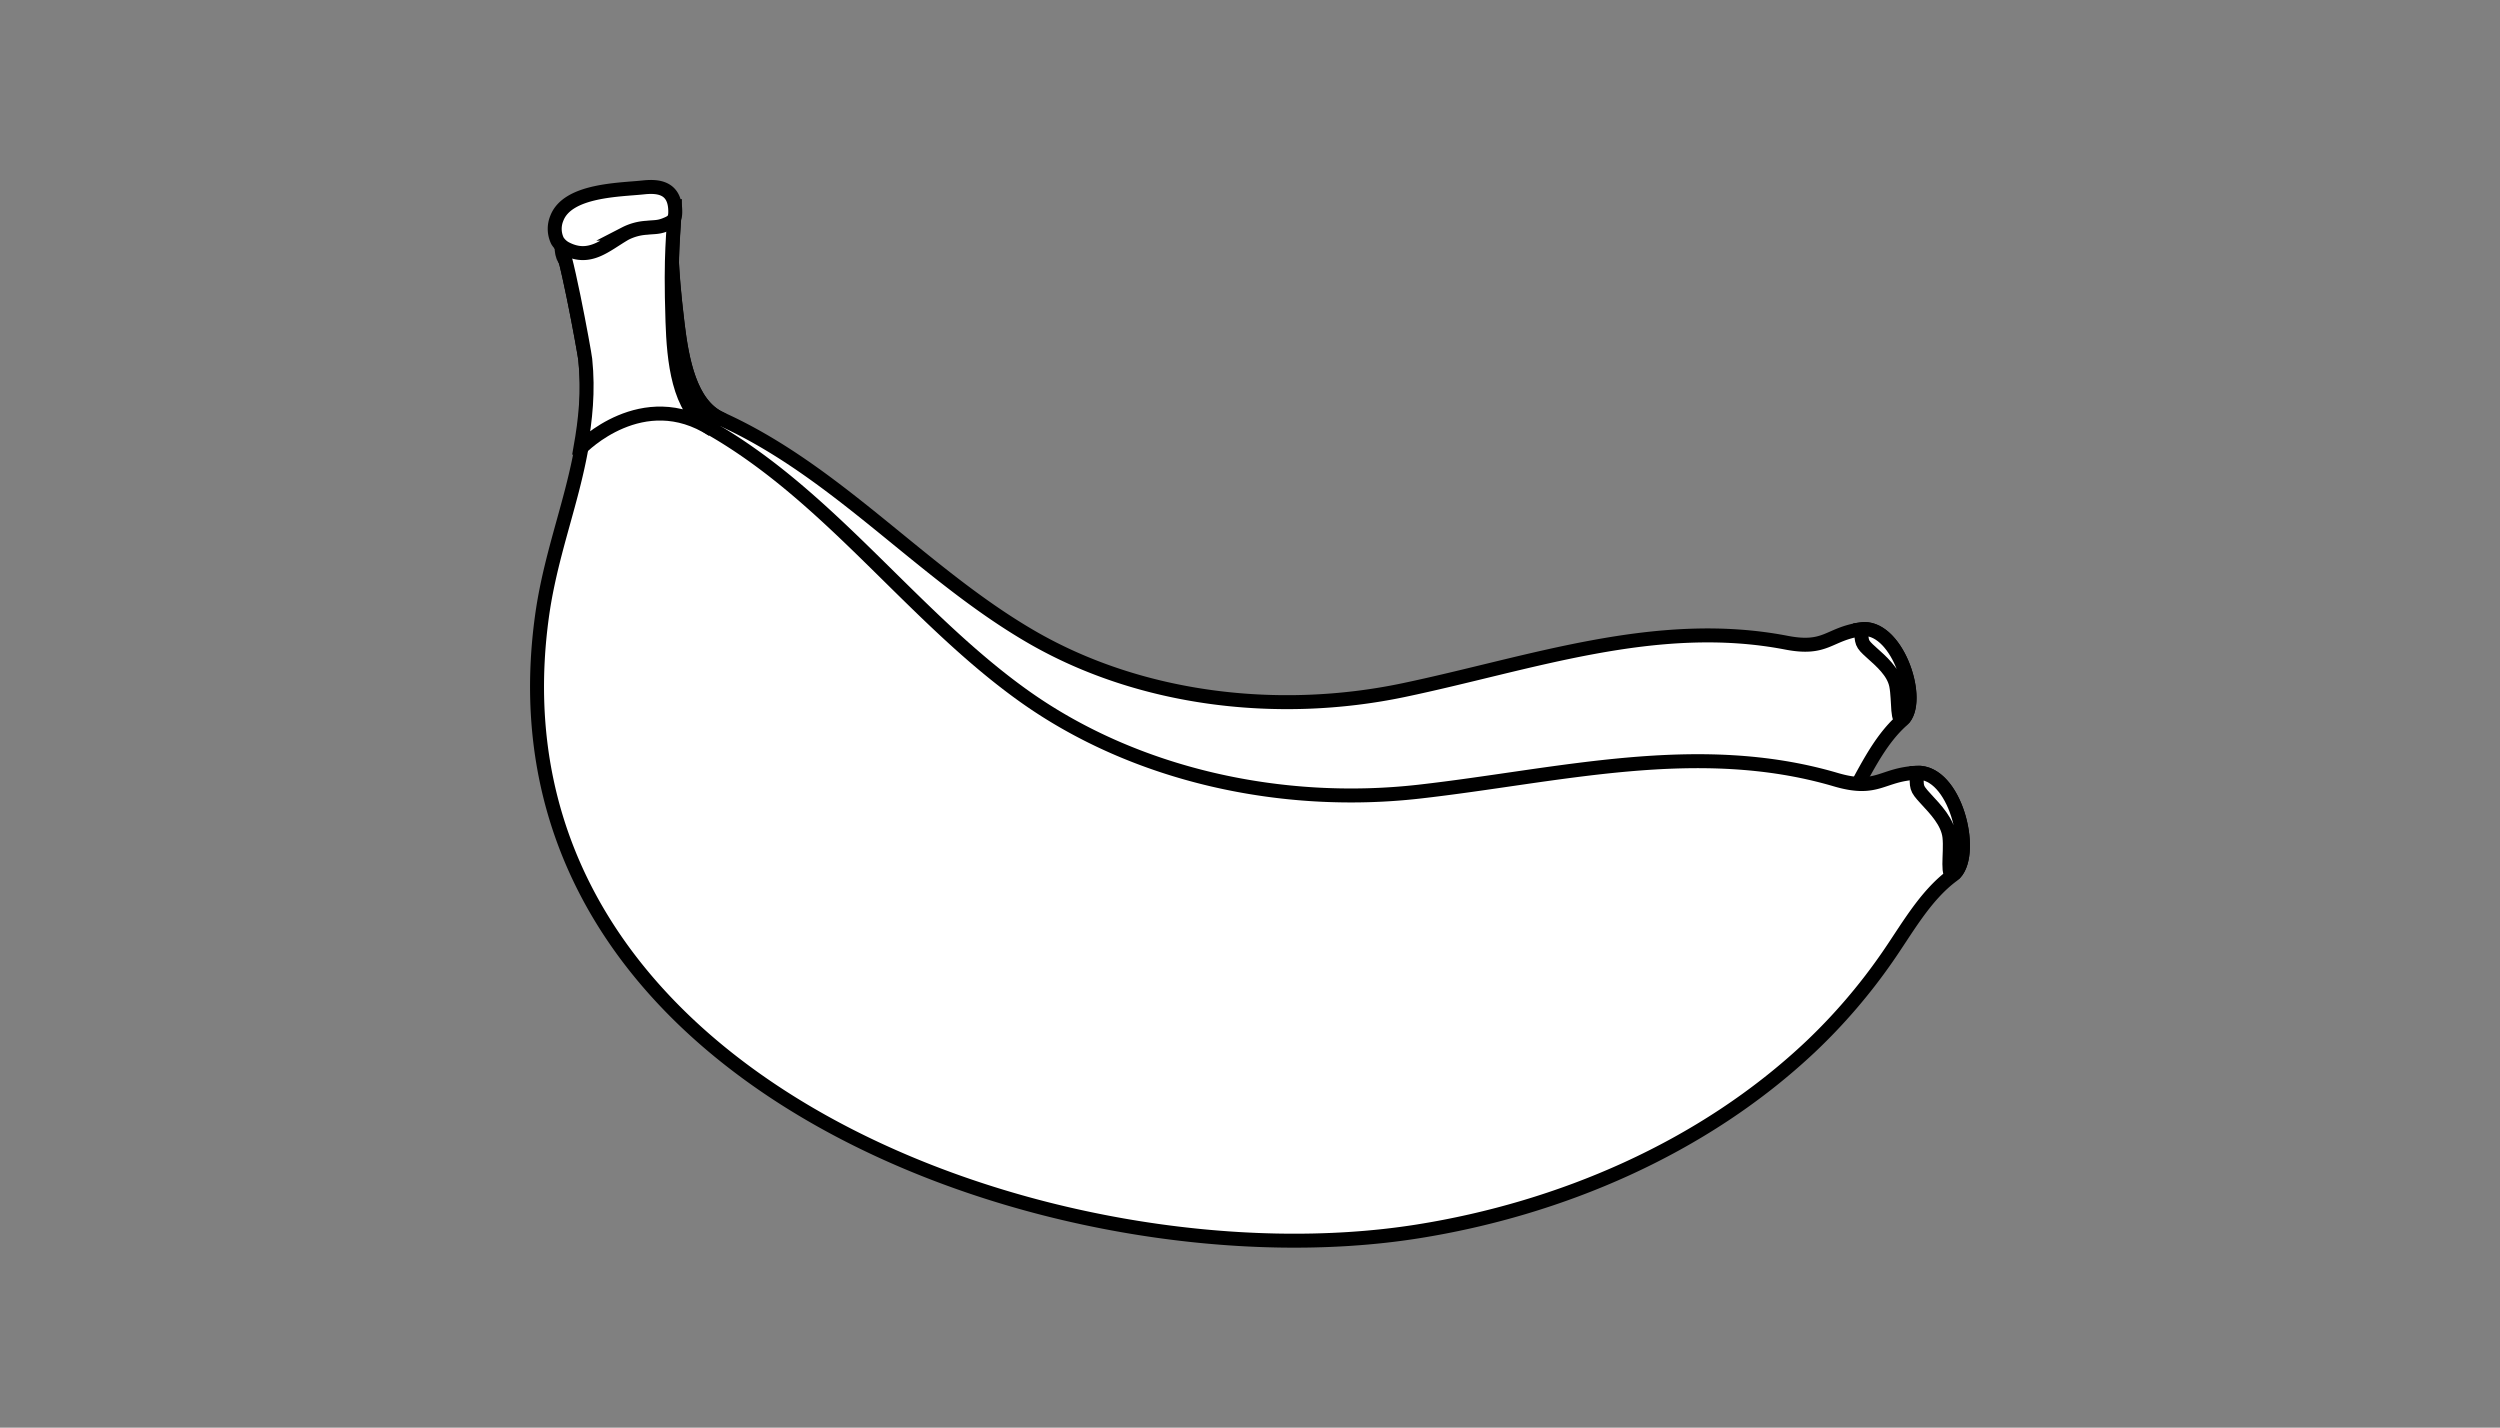 <svg id="Layer_1" data-name="Layer 1" xmlns="http://www.w3.org/2000/svg" viewBox="0 0 895 511.11"><rect x="0" y="0" width="895" height="511.11" fill="#808080" stroke="none"/><defs><style>.cls-1,.cls-3{fill:#fff;}.cls-2{fill:none;}.cls-2,.cls-3{stroke:#000;stroke-miterlimit:10;stroke-width:5px;}.cls-4{opacity:0.5;}.cls-5{opacity:0.3;}</style></defs><g id="Layer_4" data-name="Layer 4"><path class="cls-1" d="M666.16,225.29c-11.65,1.72-12.31,7.55-26.59,4.8-46.67-9-91.55,7.43-137.2,17-44.52,9.31-93.83,3.66-133-19S299.75,168.69,258,149.9c-11-5-13.88-21.23-15.4-33.75-2.83-23.35-2-28.56-2.6-37.19L202.57,93c1.83-.68,11.88,35.85,12.35,38.27,6.1,31.41-5.45,55.57-6.94,85.8C200.3,373.23,399.35,420.9,514.64,391.36c46.09-11.81,91.64-36,124.48-73a190.81,190.81,0,0,0,22.43-31.26c5.74-9.93,10.79-21.6,19.43-29.27C688.39,251.27,679.23,223.37,666.16,225.29Z"/><path class="cls-2" d="M666.16,225.29c-11.65,1.72-12.31,7.55-26.59,4.8-46.67-9-91.55,7.43-137.2,17-44.52,9.31-93.83,3.66-133-19S299.75,168.69,258,149.9c-11-5-13.88-21.23-15.4-33.75-2.83-23.35-2-28.56-2.6-37.19L202.57,93c1.83-.68,11.88,35.85,12.35,38.27,6.1,31.41-5.45,55.57-6.94,85.8C200.3,373.23,399.35,420.9,514.64,391.36c46.09-11.81,91.64-36,124.48-73a190.81,190.81,0,0,0,22.43-31.26c5.74-9.93,10.79-21.6,19.43-29.27C688.39,251.27,679.23,223.37,666.16,225.29Z"/><path class="cls-3" d="M258.91,150.41c-.32-.15-.58-.38-.89-.52-11-4.94-13.88-21.23-15.4-33.74-2.83-23.35-2-28.56-2.6-37.2L202.57,93c1.83-.68,11.88,35.84,12.35,38.26,2,10.36,1.79,19.82,1,29.09l.29,0S234.57,137.83,258.91,150.41Z"/><g class="cls-4"><path class="cls-3" d="M639.12,318.37a190.22,190.22,0,0,0,22.43-31.26c-50.88,60.84-169,117.12-317.9,57.79s-124.85-150.83-118.2-182S209.07,90.6,209.07,90.6L202.57,93c1.83-.68,11.88,35.85,12.35,38.27,6.1,31.41-5.45,55.57-6.94,85.8C200.3,373.23,399.35,420.9,514.64,391.36,560.73,379.55,606.28,355.33,639.12,318.37Z"/></g><path class="cls-1" d="M666.16,225.29h0c.51,4.89,0,4.89,3.79,8.29,3.48,3.13,7.89,6.88,8.88,11.75,1.09,5.44,0,14.39,2.88,11.71C687.72,249.29,678.76,223.44,666.16,225.29Z"/><path class="cls-2" d="M666.16,225.29h0c.51,4.89,0,4.89,3.79,8.29,3.48,3.13,7.89,6.88,8.88,11.75,1.09,5.44,0,14.39,2.88,11.71C687.72,249.29,678.76,223.44,666.16,225.29Z"/><path class="cls-3" d="M202.33,93.24a7,7,0,0,0,3.21,2.39c8.13,3.16,12.83-2.5,18.89-6.82a18.19,18.19,0,0,1,7-2.61c2.43-.51,3.76-.42,6-1.56s3.14-1.83,3-4.38c-.62-8.65-7-8-11.34-7.17-7.6,1.54-24.79,3.14-27.58,12.81A9.1,9.1,0,0,0,202.33,93.24Z"/><g class="cls-5"><path class="cls-3" d="M236.15,73.13c-2.23-.86-4.94-.49-7.11,0-7.61,1.54-24.8,3.15-27.59,12.82a9.8,9.8,0,0,0,0,5.5c4.38,2.52,11.51,3.62,13.89-3.66C218.22,79,230.07,77,236.15,73.13Z"/></g><path class="cls-1" d="M686.15,276.64c-12.69.66-13.94,6.91-29,2.46-49.37-14.53-99.19-1.33-149.2,4.32-48.77,5.5-101.29-5.66-141.33-34.2s-69.29-71.38-112.43-96c-11.36-6.48-12.93-24.39-13.39-38.11-.85-25.56.49-31.11.7-40.52L199.83,86c2-.55,9.41,40,9.68,42.69,3.62,34.63-11.07,59.59-15.51,92.16-22.95,168.21,186.73,240.21,313.54,220,50.7-8.06,102-29.62,140.78-66.26a204.17,204.17,0,0,0,27.07-31.54c7.11-10.16,13.64-22.28,23.66-29.69C707.63,307,700.4,275.89,686.15,276.64Z"/><path class="cls-2" d="M686.15,276.64c-12.69.66-13.94,6.91-29,2.46-49.37-14.53-99.19-1.33-149.2,4.32-48.77,5.5-101.29-5.66-141.33-34.2s-69.29-71.38-112.43-96c-11.36-6.48-12.93-24.39-13.39-38.11-.85-25.56.49-31.11.7-40.52L199.83,86c2-.55,9.41,40,9.68,42.69,3.62,34.63-11.07,59.59-15.51,92.16-22.95,168.21,186.73,240.21,313.54,220,50.7-8.06,102-29.62,140.78-66.26a204.17,204.17,0,0,0,27.07-31.54c7.11-10.16,13.64-22.28,23.66-29.69C707.63,307,700.4,275.89,686.15,276.64Z"/><path class="cls-1" d="M255.05,153.86c-.33-.19-.58-.47-.91-.65-11.36-6.47-12.93-24.4-13.39-38.1-.85-25.57.49-31.12.7-40.53L199.83,86c2-.55,9.41,40,9.69,42.68,1.18,11.42.06,21.64-1.7,31.58l.32,0S230.05,137.75,255.05,153.86Z"/><path class="cls-2" d="M255.05,153.86c-.33-.19-.58-.47-.91-.65-11.36-6.47-12.93-24.4-13.39-38.1-.85-25.57.49-31.12.7-40.53L199.83,86c2-.55,9.41,40,9.69,42.68,1.18,11.42.06,21.64-1.7,31.58l.32,0S230.05,137.75,255.05,153.86Z"/><path class="cls-1" d="M686.15,276.64h0c.1,5.34-.46,5.28,3.3,9.35,3.46,3.75,7.85,8.26,8.45,13.63.67,6-1.4,15.58,2,13C707.1,304.82,699.89,275.92,686.15,276.64Z"/><path class="cls-2" d="M686.15,276.64h0c.1,5.34-.46,5.28,3.3,9.35,3.46,3.75,7.85,8.26,8.45,13.63.67,6-1.4,15.58,2,13C707.1,304.82,699.89,275.92,686.15,276.64Z"/><path class="cls-1" d="M199.55,86.18a7.71,7.71,0,0,0,3.23,2.92c8.45,4.25,14-1.4,21-5.45a19.24,19.24,0,0,1,7.76-2.11c2.66-.3,4.08-.07,6.6-1.08s3.56-1.65,3.6-4.44c.14-9.42-6.82-9.42-11.52-8.92-8.33.89-27,.87-30.88,11.05A9.88,9.88,0,0,0,199.55,86.18Z"/><path class="cls-2" d="M199.55,86.18a7.71,7.71,0,0,0,3.23,2.92c8.45,4.25,14-1.4,21-5.45a19.24,19.24,0,0,1,7.76-2.11c2.66-.3,4.08-.07,6.6-1.08s3.56-1.65,3.6-4.44c.14-9.42-6.82-9.42-11.52-8.92-8.33.89-27,.87-30.88,11.05A9.88,9.88,0,0,0,199.55,86.18Z"/></g></svg>